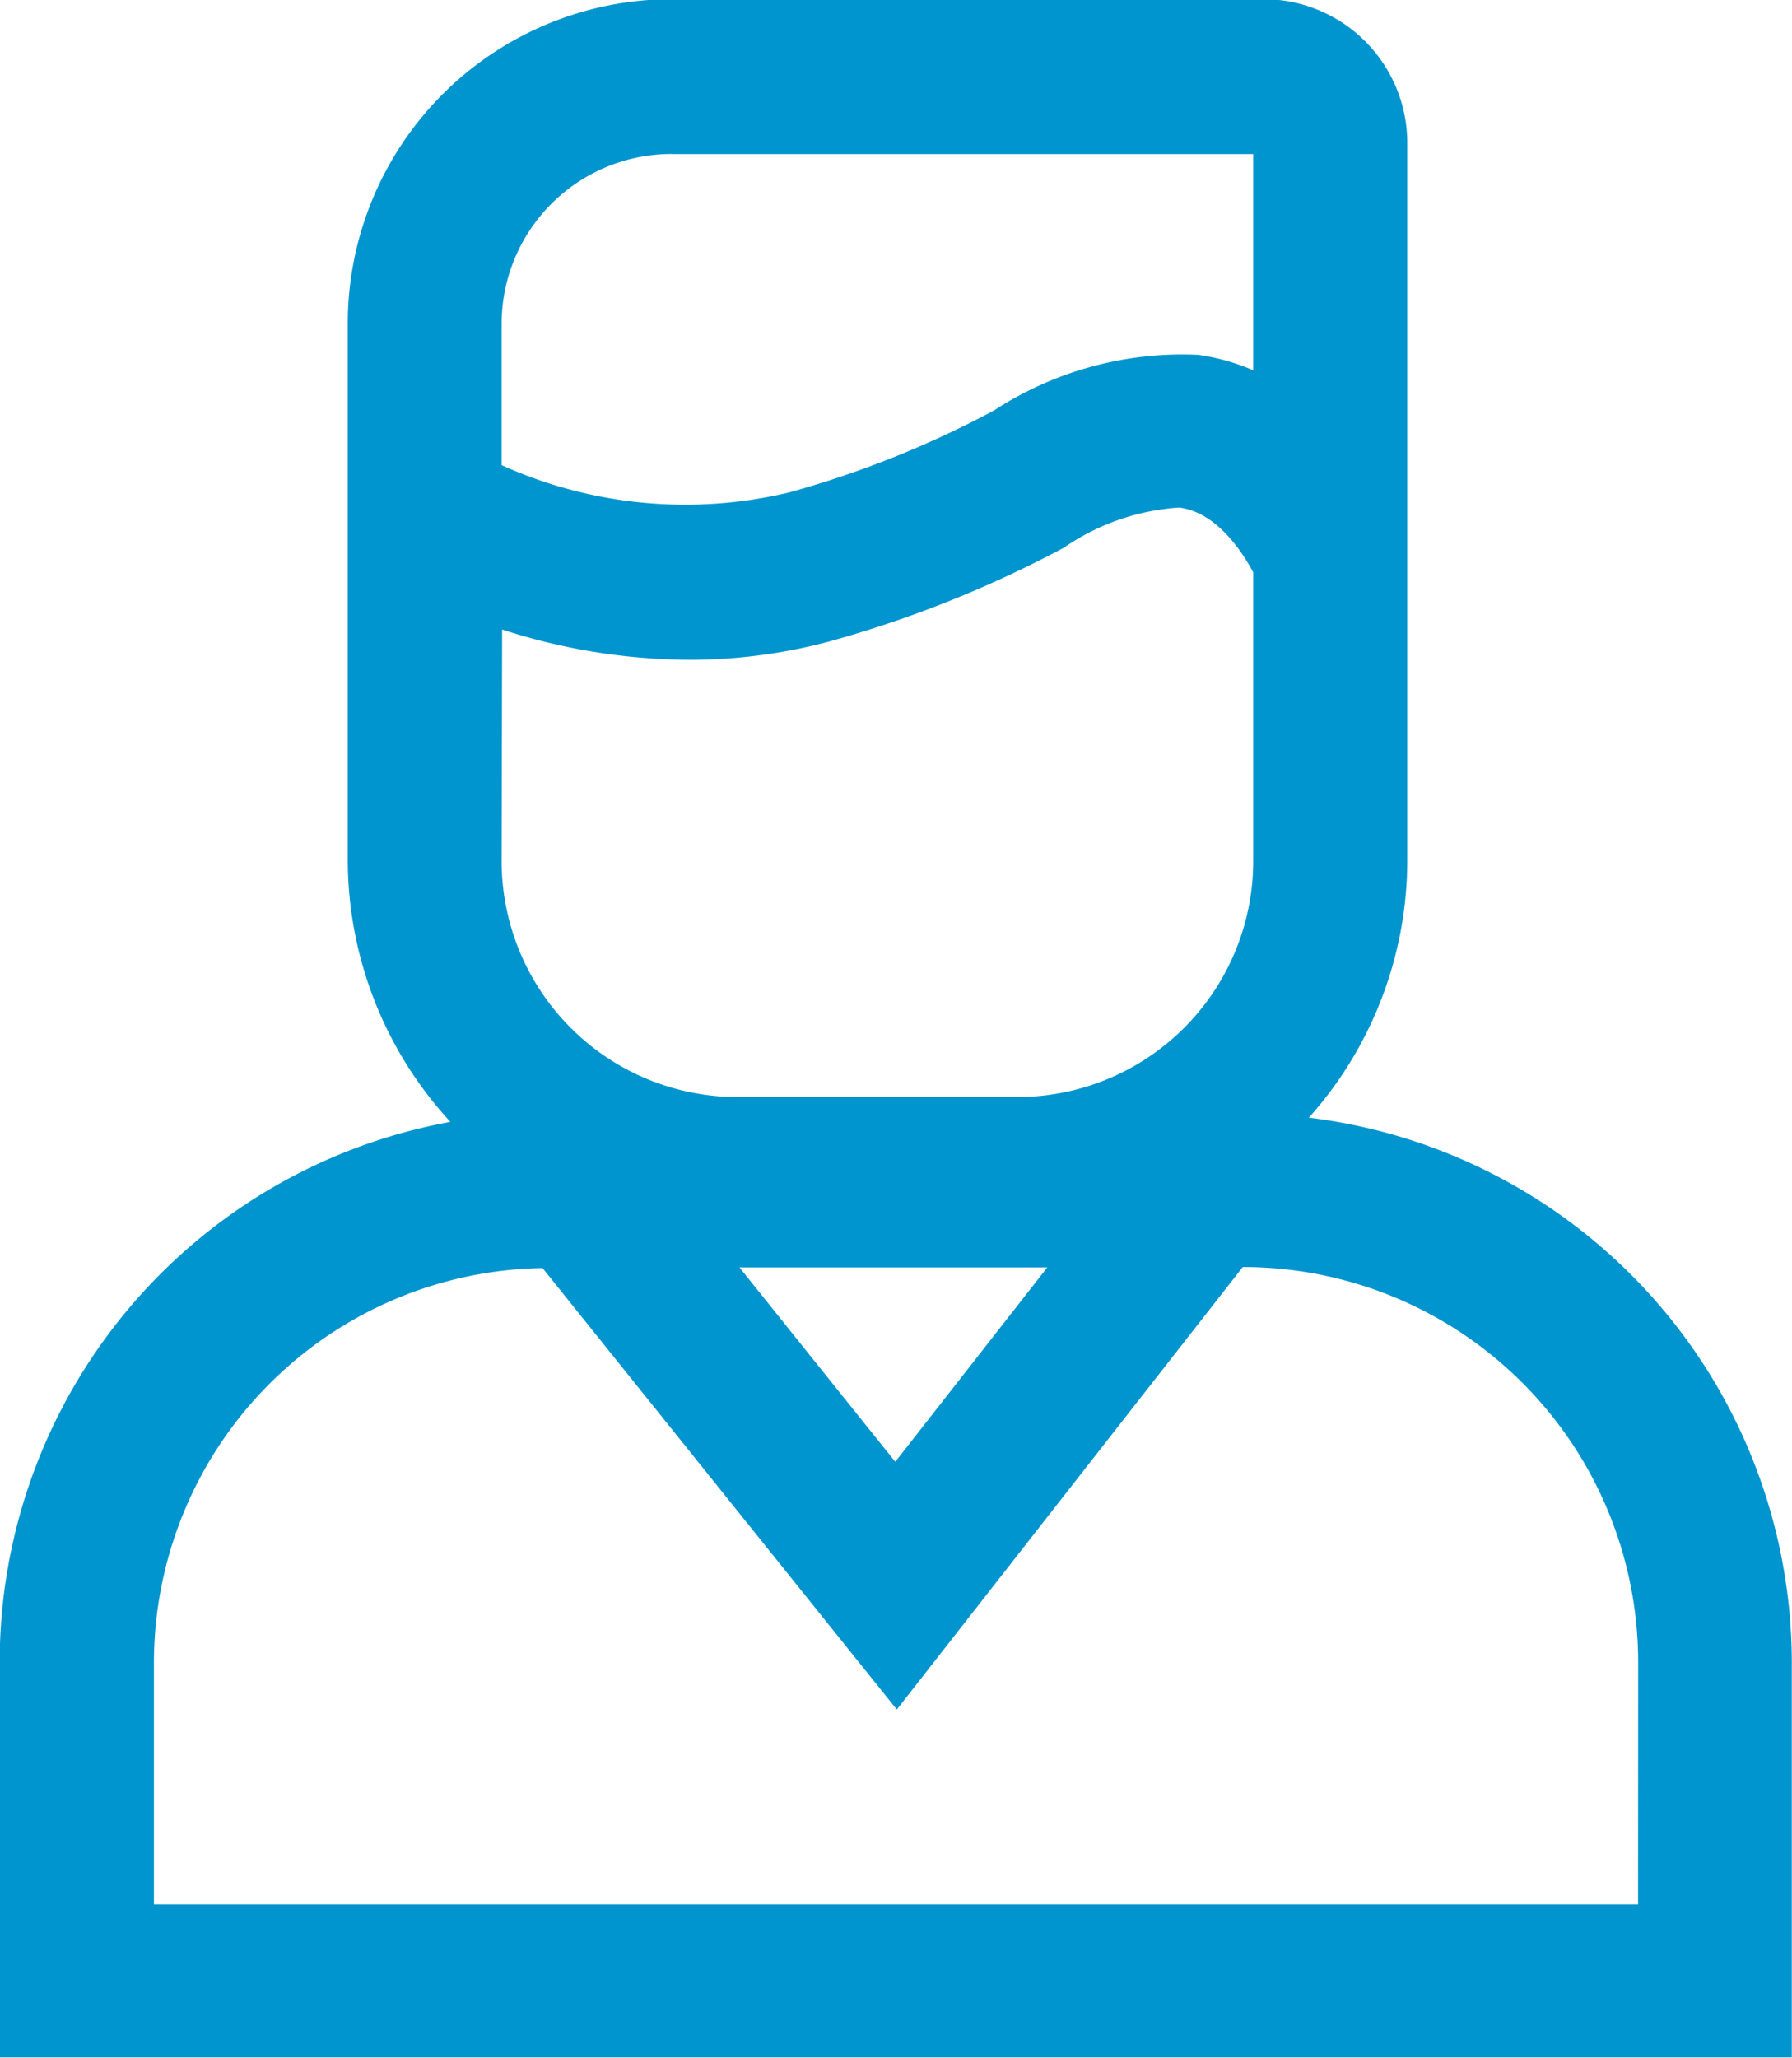 <svg xmlns="http://www.w3.org/2000/svg" width="17.462" height="20.049" viewBox="0 0 17.462 20.049">
  <path id="Path_7409" data-name="Path 7409" d="M-126.385-82.976a3.762,3.762,0,0,0,.959-2.5v-6.995a1.4,1.4,0,0,0-1.4-1.4h-5.77a3.158,3.158,0,0,0-3.154,3.154v5.237a3.769,3.769,0,0,0,1,2.545,5.35,5.35,0,0,0-4.392,5.256v3.857h17.463v-3.857A5.351,5.351,0,0,0-126.385-82.976Zm-7.861-4.755a5.984,5.984,0,0,0,1.821.295,5.264,5.264,0,0,0,1.364-.178,11.174,11.174,0,0,0,2.287-.913,2.235,2.235,0,0,1,1.125-.392c.368.045.62.44.722.631v2.816a2.3,2.3,0,0,1-2.295,2.295h-2.729a2.3,2.3,0,0,1-2.3-2.295Zm5.312,6.214-1.481,1.893-1.518-1.893Zm-3.658-10.845h5.665v2.106a2.023,2.023,0,0,0-.542-.151,3.358,3.358,0,0,0-1.982.541,9.668,9.668,0,0,1-2,.8,4.349,4.349,0,0,1-2.8-.266v-1.379A1.656,1.656,0,0,1-132.592-92.363Zm9.415,17.048h-14.462v-2.357a3.847,3.847,0,0,1,3.787-3.84l3.452,4.3,3.371-4.31h.007a3.851,3.851,0,0,1,3.846,3.846Z" transform="translate(139.139 93.863)" fill="#0095ce"/>
</svg>
